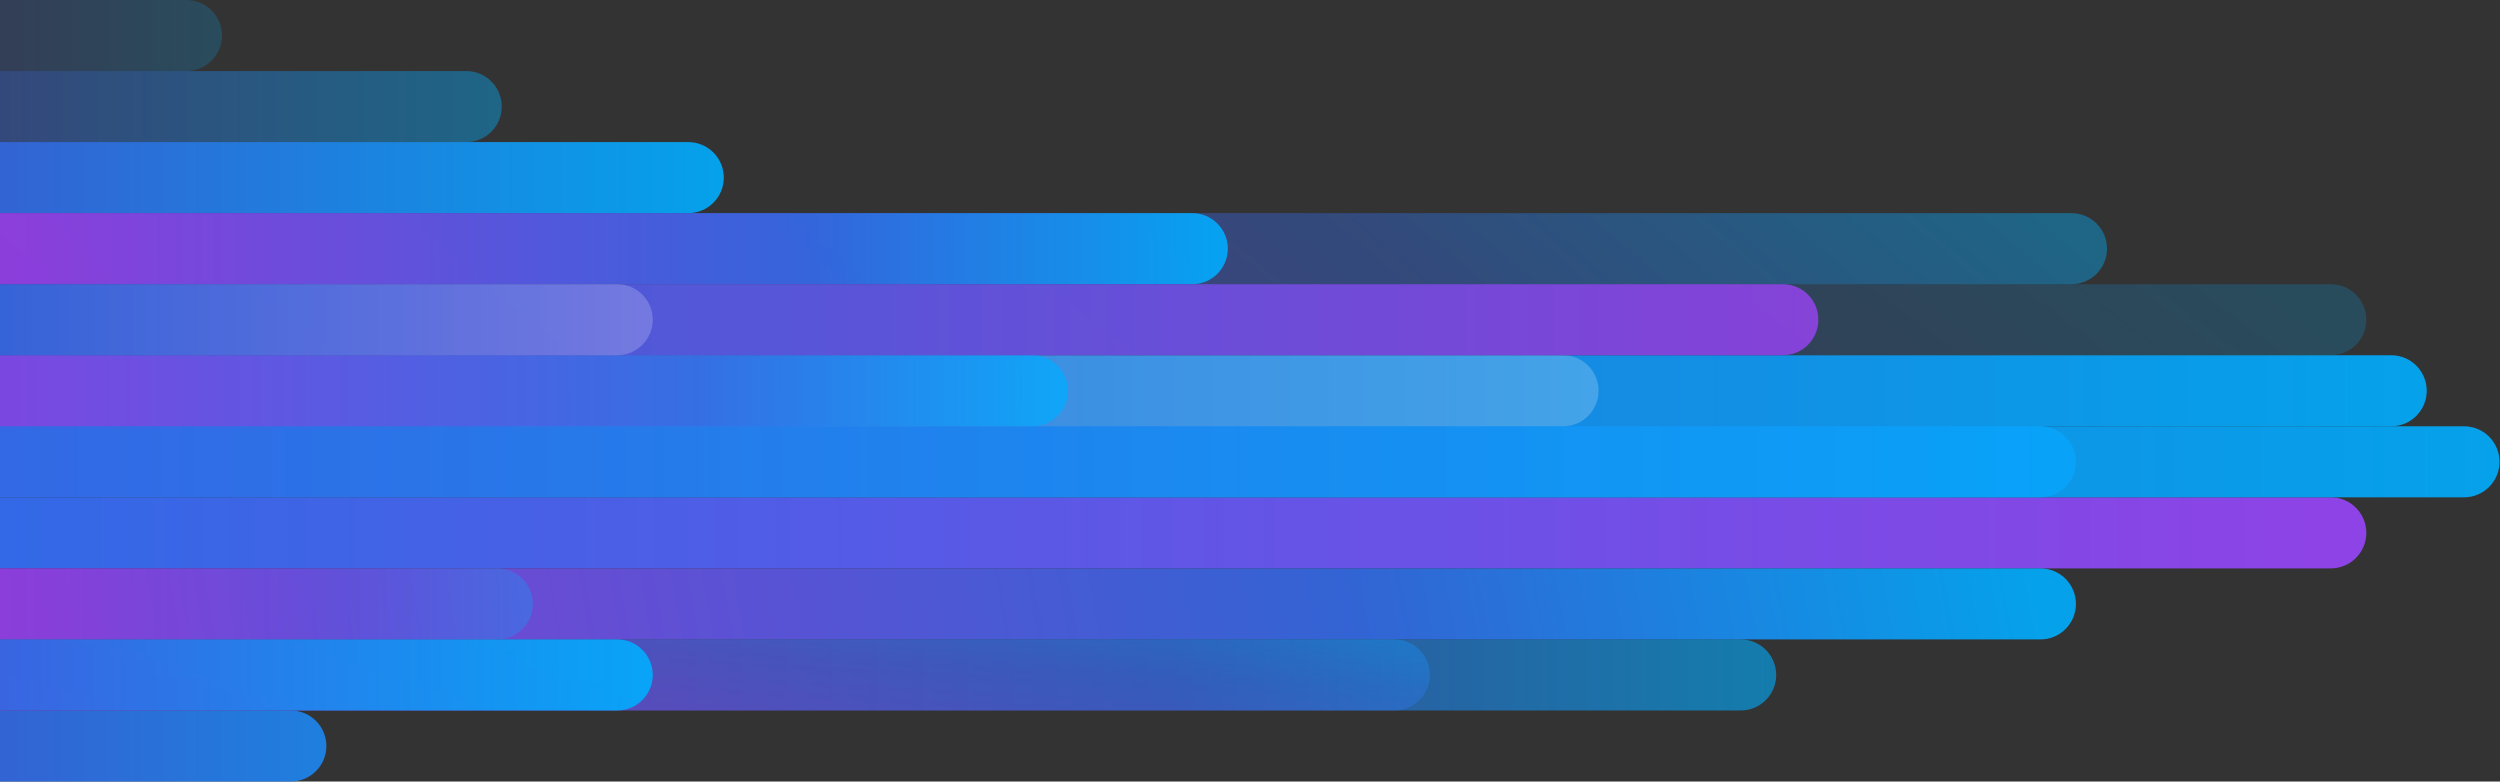 <svg xmlns="http://www.w3.org/2000/svg" width="1126" height="352" viewBox="0 0 1126 352">
  <rect x="0" y="0" width="1126" height="352" fill="#333333" stroke="none"/>
  <defs>
    <linearGradient id="a" x1="100%" x2="0%" y1="100%" y2="100%">
      <stop stop-color="#00AEFF" offset="0%"/>
      <stop stop-color="#3369E6" offset="100%"/>
    </linearGradient>
    <linearGradient id="b" x1="97.751%" x2="0%" y1="100%" y2="100%">
      <stop stop-color="#00AEFF" offset="0%"/>
      <stop stop-color="#3369E6" offset="100%"/>
    </linearGradient>
    <linearGradient id="c" x1="99.081%" x2="0%" y1="100%" y2="100%">
      <stop stop-color="#8E43E6" offset="0%"/>
      <stop stop-color="#3369E6" offset="100%"/>
    </linearGradient>
    <linearGradient id="d" x1="100%" x2="1.736%" y1="92.824%" y2="96.745%">
      <stop stop-color="#00AEFF" offset="0%"/>
      <stop stop-color="#3369E6" offset="34.64%"/>
      <stop stop-color="#913FE6" offset="100%"/>
    </linearGradient>
    <linearGradient id="e" x1="0%" y1="50%" y2="50%">
      <stop stop-color="#FFFFFF" stop-opacity="0" offset="0%"/>
      <stop stop-color="#FFFFFF" offset="100%"/>
    </linearGradient>
    <linearGradient id="f" x1="100%" x2="1.736%" y1="96.739%" y2="96.745%">
      <stop stop-color="#00AEFF" offset="0%"/>
      <stop stop-color="#3369E6" offset="34.64%"/>
      <stop stop-color="#913FE6" offset="100%"/>
    </linearGradient>
    <linearGradient id="g" x1="99.285%" x2="1.736%" y1="96.141%" y2="96.745%">
      <stop stop-color="#00AEFF" offset="0%"/>
      <stop stop-color="#3369E6" offset="34.64%"/>
      <stop stop-color="#913FE6" offset="100%"/>
    </linearGradient>
    <linearGradient id="h" x1="100%" x2="1.736%" y1="2.447%" y2="96.745%">
      <stop stop-color="#00AEFF" offset="0%"/>
      <stop stop-color="#3369E6" offset="34.64%"/>
      <stop stop-color="#913FE6" offset="100%"/>
    </linearGradient>
    <linearGradient id="i" x1="100%" x2="1.736%" y1="96.745%" y2="96.745%">
      <stop stop-color="#00AEFF" offset="0%"/>
      <stop stop-color="#3369E6" offset="34.64%"/>
      <stop stop-color="#913FE6" offset="100%"/>
    </linearGradient>
  </defs>
  <g fill="none" fill-rule="evenodd">
    <path fill="url(#a)" d="M0 64L310 64C318.837 64 326 71.162 326 80L326 80C326 88.837 318.83 96 310 96L0 96 0 64zM0 320L131.006 320C139.839 320 147 327.162 147 336L147 336C147 344.837 139.835 352 131.006 352L0 352 0 320z" opacity=".9"/>
    <path fill="url(#b)" d="M0,32 L209.996,32 C218.835,32 226,39.162 226,48 L226,48 C226,56.837 218.831,64 209.996,64 L0,64 L0,32 Z" opacity=".4"/>
    <path fill="url(#a)" d="M0,-1.42108547e-14 L84.003,-1.42108547e-14 C92.838,-1.42108547e-14 100,7.162 100,16 L100,16 C100,24.837 92.828,32 84.003,32 L0,32 L0,-1.42108547e-14 Z" opacity=".2"/>
    <path fill="url(#c)" d="M0,224 L1049.798,224 C1058.633,224 1065.796,231.162 1065.796,240 L1065.796,240 C1065.796,248.837 1058.637,256 1049.798,256 L0,256 L0,224 Z"/>
    <path fill="url(#a)" d="M0,192 L1109.793,192 C1118.627,192 1125.789,199.162 1125.789,208 L1125.789,208 C1125.789,216.837 1118.618,224 1109.793,224 L0,224 L0,192 Z" opacity=".9"/>
    <path fill="url(#a)" d="M0 192L918.993 192C927.833 192 935 199.162 935 208L935 208C935 216.837 927.846 224 918.993 224L0 224 0 192zM0 160L1076.995 160C1085.834 160 1093 167.162 1093 176L1093 176C1093 184.837 1085.84 192 1076.995 192L0 192 0 160z" opacity=".9"/>
    <path fill="url(#d)" d="M0,128 L1049.798,128 C1058.633,128 1065.796,135.162 1065.796,144 L1065.796,144 C1065.796,152.837 1058.637,160 1049.798,160 L0,160 L0,128 Z" opacity=".2"/>
    <path fill="url(#d)" d="M-1.13686838e-13,96 L933.001,96 C941.837,96 949,103.162 949,112 L949,112 C949,120.837 941.84,128 933.001,128 L-1.13686838e-13,128 L-1.13686838e-13,96 Z" opacity=".4"/>
    <path fill="url(#e)" d="M0,160 L703.995,160 C712.834,160 720,167.162 720,176 L720,176 C720,184.837 712.845,192 703.995,192 L0,192 L0,160 Z" opacity=".2" style="mix-blend-mode:overlay"/>
    <path fill="url(#f)" d="M-2.84217094e-14,160 L464.996,160 C473.835,160 481,167.162 481,176 L481,176 C481,184.837 473.827,192 464.996,192 L-2.84217094e-14,192 L-2.84217094e-14,160 Z" opacity=".75"/>
    <path fill="url(#f)" d="M5.68434189e-14,96 L537.009,96 C545.841,96 553,103.162 553,112 L553,112 C553,120.837 545.831,128 537.009,128 L5.68434189e-14,128 L5.68434189e-14,96 Z" opacity=".9"/>
    <path fill="url(#c)" d="M0,128 L803.007,128 C811.84,128 819,135.162 819,144 L819,144 C819,152.837 811.842,160 803.007,160 L0,160 L0,128 Z" opacity=".9"/>
    <path fill="url(#g)" d="M0,256 L918.993,256 C927.833,256 935,263.162 935,272 L935,272 C935,280.837 927.846,288 918.993,288 L0,288 L0,256 Z" opacity=".9"/>
    <path fill="url(#e)" d="M0,128 L277.998,128 C286.835,128 294,135.162 294,144 L294,144 C294,152.837 286.842,160 277.998,160 L0,160 L0,128 Z" opacity=".2" style="mix-blend-mode:overlay"/>
    <path fill="url(#f)" d="M0,256 L223.997,256 C232.835,256 240,263.162 240,272 L240,272 C240,280.837 232.834,288 223.997,288 L0,288 L0,256 Z" opacity=".3" style="mix-blend-mode:overlay"/>
    <path fill="url(#h)" d="M0,288 L628.001,288 C636.837,288 644,295.162 644,304 L644,304 C644,312.837 636.837,320 628.001,320 L0,320 L0,288 Z" opacity=".4"/>
    <path fill="url(#i)" d="M0,288 L783.997,288 C792.835,288 800,295.162 800,304 L800,304 C800,312.837 792.84,320 783.997,320 L0,320 L0,288 Z" opacity=".6"/>
    <path fill="url(#a)" d="M0,288 L277.998,288 C286.835,288 294,295.162 294,304 L294,304 C294,312.837 286.842,320 277.998,320 L0,320 L0,288 Z" opacity=".9"/>
  </g>
</svg>
